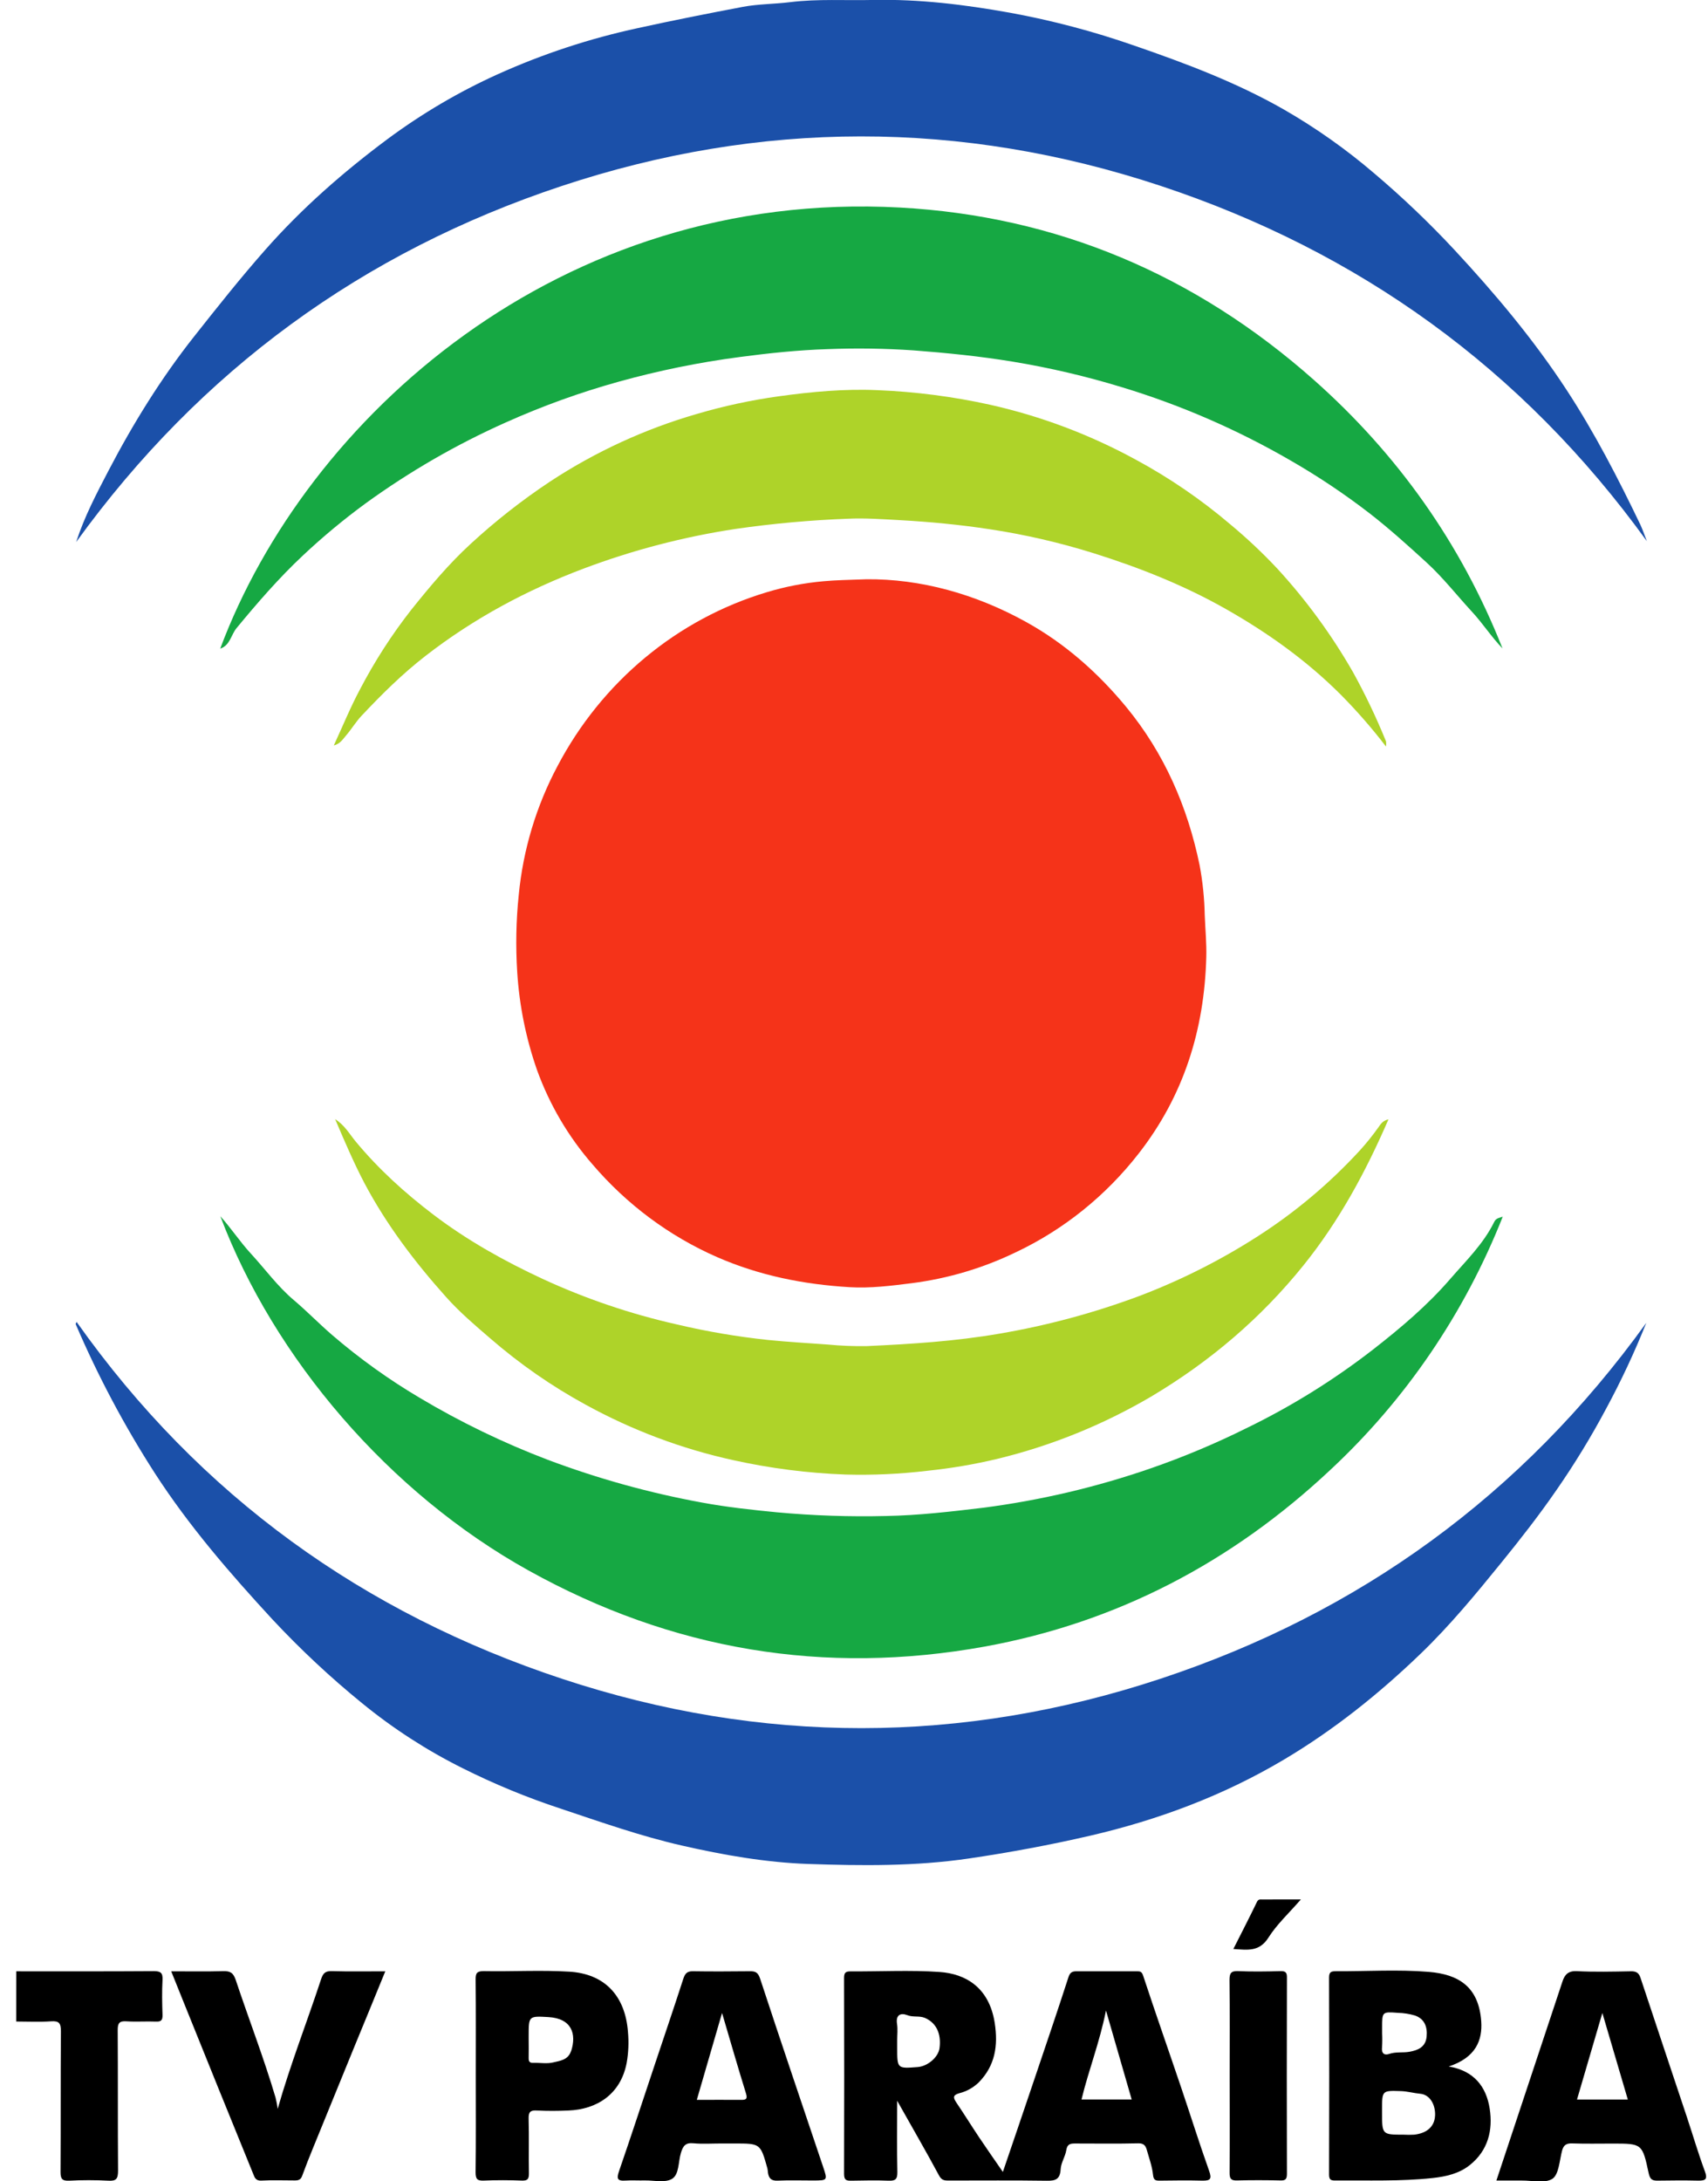 <svg width="94" height="120" viewBox="0 0 94 120" fill="none" xmlns="http://www.w3.org/2000/svg">
<g clip-path="url(#clip0_2509_12800)">
<path d="M47.696 31.866C50.631 31.841 53.666 32.653 56.507 34.236C58.621 35.414 60.412 36.996 61.97 38.878C64.071 41.426 65.355 44.369 66.022 47.601C66.191 48.507 66.285 49.426 66.303 50.349C66.333 51.117 66.409 51.887 66.388 52.656C66.282 56.665 65.137 60.292 62.671 63.453C60.856 65.785 58.535 67.65 55.893 68.896C54.092 69.765 52.168 70.336 50.194 70.589C49.05 70.733 47.906 70.88 46.756 70.811C44.242 70.659 41.801 70.178 39.461 69.154C36.831 68.001 34.488 66.257 32.602 64.048C31.281 62.533 30.248 60.777 29.557 58.87C28.95 57.137 28.582 55.325 28.466 53.486C28.375 52.068 28.402 50.645 28.549 49.232C28.788 46.75 29.512 44.343 30.677 42.154C31.885 39.852 33.528 37.819 35.508 36.175C37.488 34.53 39.767 33.307 42.211 32.576C43.225 32.27 44.266 32.069 45.318 31.976C46.014 31.913 46.701 31.901 47.696 31.866Z" fill="#F53319"/>
<path d="M4.216 72.721C11.019 82.331 20.047 88.759 30.956 92.362C41.903 95.977 52.936 95.971 63.884 92.346C74.773 88.74 83.752 82.278 90.604 72.773C89.956 74.395 89.215 75.975 88.387 77.507C87.566 79.047 86.657 80.536 85.665 81.965C84.712 83.347 83.68 84.669 82.621 85.971C81.22 87.698 79.802 89.416 78.204 90.956C75.891 93.185 73.398 95.176 70.646 96.809C67.311 98.788 63.725 100.123 59.988 100.988C57.785 101.498 55.553 101.911 53.314 102.241C50.373 102.673 47.425 102.641 44.484 102.541C42.149 102.46 39.823 102.052 37.522 101.527C35.249 101.008 33.065 100.235 30.858 99.498C29.008 98.89 27.203 98.146 25.457 97.272C23.493 96.293 21.64 95.096 19.931 93.7C18.184 92.279 16.534 90.736 14.991 89.084C12.657 86.553 10.41 83.963 8.523 81.046C6.847 78.443 5.389 75.698 4.164 72.841C4.158 72.828 4.178 72.805 4.216 72.721Z" fill="#1B50A9"/>
<path d="M90.635 29.772C83.766 20.264 74.76 13.828 63.855 10.218C52.891 6.592 41.848 6.598 30.876 10.245C19.992 13.862 11.047 20.34 4.192 29.819C4.639 28.435 5.306 27.168 5.964 25.906C7.326 23.297 8.869 20.804 10.693 18.499C11.967 16.888 13.242 15.28 14.603 13.739C16.628 11.444 18.897 9.462 21.332 7.648C23.222 6.247 25.25 5.054 27.383 4.089C29.868 2.968 32.459 2.116 35.115 1.544C37.029 1.123 38.949 0.744 40.872 0.379C41.731 0.217 42.623 0.226 43.49 0.118C45.014 -0.069 46.54 0.034 48.065 -0.002C50.596 -0.054 53.09 0.253 55.582 0.7C57.907 1.125 60.198 1.731 62.434 2.512C65.256 3.485 68.049 4.535 70.658 6.024C72.419 7.036 74.085 8.213 75.635 9.54C77.179 10.847 78.647 12.247 80.032 13.732C82.28 16.152 84.402 18.673 86.227 21.465C87.773 23.83 89.059 26.328 90.281 28.871C90.419 29.172 90.518 29.474 90.635 29.772Z" fill="#1B50A9"/>
<path d="M82.692 35.673C82.074 35.032 81.594 34.28 80.992 33.633C80.165 32.737 79.418 31.774 78.51 30.944C77.496 30.016 76.481 29.101 75.4 28.259C74.017 27.191 72.567 26.22 71.058 25.351C68.122 23.648 65.007 22.293 61.774 21.311C59.794 20.704 57.778 20.232 55.738 19.896C53.931 19.598 52.12 19.416 50.292 19.276C48.71 19.168 47.124 19.145 45.54 19.207C43.925 19.258 42.31 19.428 40.7 19.642C38.457 19.937 36.238 20.389 34.056 20.996C31.925 21.587 29.84 22.34 27.817 23.248C25.114 24.454 22.538 25.942 20.129 27.686C18.921 28.57 17.766 29.529 16.672 30.557C15.353 31.793 14.172 33.156 13.021 34.551C12.714 34.923 12.66 35.511 12.12 35.681C16.845 23.044 30.764 10.402 49.52 11.417C58.133 11.883 65.774 15.104 72.323 20.913C76.91 24.983 80.405 29.892 82.692 35.673Z" fill="#16A843"/>
<path d="M12.126 66.908C12.715 67.558 13.201 68.307 13.803 68.96C14.59 69.813 15.269 70.759 16.167 71.519C16.888 72.128 17.552 72.813 18.275 73.438C19.78 74.731 21.391 75.887 23.091 76.893C25.343 78.235 27.702 79.376 30.143 80.305C32.906 81.344 35.752 82.133 38.649 82.662C40.007 82.913 41.393 83.062 42.776 83.197C44.772 83.38 46.777 83.447 48.78 83.398C50.556 83.366 52.319 83.158 54.084 82.948C57.236 82.542 60.34 81.813 63.351 80.77C65.157 80.144 66.923 79.401 68.638 78.547C71.081 77.36 73.399 75.919 75.556 74.248C77.064 73.072 78.542 71.829 79.805 70.368C80.671 69.368 81.64 68.435 82.238 67.213C82.339 67.007 82.52 66.998 82.704 66.932C80.6 72.25 77.355 77.012 73.213 80.864C67.786 85.955 61.45 89.261 54.199 90.581C45.368 92.18 36.976 90.78 29.084 86.393C21.397 82.124 15.071 74.701 12.126 66.908Z" fill="#16A843"/>
<path d="M76.415 61.578C75.156 64.483 73.696 67.172 71.755 69.587C69.385 72.534 66.577 74.907 63.374 76.817C60.724 78.375 57.868 79.533 54.897 80.254C53.628 80.557 52.341 80.776 51.045 80.91C49.553 81.088 48.051 81.158 46.55 81.118C44.462 81.043 42.385 80.777 40.343 80.324C37.522 79.705 34.798 78.682 32.252 77.287C30.37 76.263 28.601 75.034 26.974 73.622C26.137 72.902 25.29 72.182 24.55 71.352C22.832 69.433 21.274 67.386 20.052 65.078C19.469 63.965 18.977 62.813 18.444 61.566C18.98 61.91 19.235 62.386 19.56 62.778C20.832 64.317 22.289 65.633 23.865 66.831C25.732 68.247 27.753 69.373 29.857 70.352C32.229 71.447 34.705 72.287 37.245 72.858C38.901 73.25 40.58 73.536 42.272 73.715C43.36 73.822 44.446 73.888 45.54 73.965C46.267 74.036 46.997 74.065 47.727 74.051C50.165 73.939 52.595 73.785 55.012 73.366C57.637 72.919 60.216 72.224 62.717 71.29C64.965 70.436 67.124 69.351 69.159 68.051C71.251 66.717 73.166 65.11 74.856 63.27C75.218 62.869 75.557 62.446 75.87 62.004C75.984 61.839 76.107 61.643 76.415 61.578Z" fill="#AED329"/>
<path d="M76.28 41.07C75.514 40.071 74.688 39.123 73.806 38.232C71.923 36.346 69.791 34.825 67.493 33.519C65.172 32.2 62.722 31.23 60.196 30.436C58.327 29.851 56.418 29.41 54.486 29.117C52.822 28.863 51.157 28.704 49.477 28.612C48.533 28.561 47.589 28.492 46.65 28.537C44.592 28.615 42.538 28.801 40.499 29.095C37.639 29.527 34.83 30.259 32.116 31.281C29.003 32.455 26.09 34.011 23.433 36.071C22.149 37.064 21.01 38.196 19.901 39.373C19.587 39.707 19.345 40.113 19.045 40.462C18.873 40.662 18.728 40.914 18.37 41.011C18.862 39.947 19.283 38.913 19.806 37.935C20.615 36.383 21.563 34.911 22.638 33.54C23.66 32.266 24.701 31.02 25.906 29.916C27.275 28.656 28.738 27.508 30.282 26.485C32.778 24.848 35.496 23.597 38.346 22.774C39.828 22.337 41.34 22.011 42.868 21.8C44.68 21.549 46.494 21.381 48.317 21.465C50.384 21.549 52.441 21.816 54.465 22.261C57.266 22.886 59.97 23.903 62.502 25.284C64.352 26.282 66.097 27.475 67.707 28.843C68.618 29.6 69.483 30.414 70.297 31.281C71.883 33.007 73.277 34.911 74.451 36.956C75.136 38.193 75.747 39.472 76.28 40.786C76.292 40.88 76.292 40.976 76.28 41.07Z" fill="#AED329"/>
<path d="M0.894 108.447C3.418 108.447 5.943 108.455 8.467 108.437C8.844 108.437 8.965 108.531 8.944 108.925C8.91 109.562 8.922 110.203 8.944 110.845C8.952 111.134 8.868 111.224 8.587 111.212C8.044 111.19 7.498 111.232 6.953 111.197C6.57 111.172 6.475 111.297 6.478 111.687C6.495 114.263 6.478 116.838 6.497 119.413C6.497 119.86 6.399 119.991 5.961 119.965C5.243 119.927 4.524 119.927 3.807 119.965C3.423 119.983 3.328 119.864 3.331 119.475C3.348 116.899 3.331 114.324 3.352 111.748C3.352 111.301 3.253 111.167 2.814 111.197C2.176 111.241 1.53 111.208 0.892 111.208L0.894 108.447Z" fill="black"/>
<path d="M9.424 108.447C10.423 108.447 11.354 108.464 12.286 108.438C12.667 108.427 12.84 108.521 12.976 108.93C13.696 111.089 14.519 113.21 15.166 115.395C15.216 115.599 15.255 115.805 15.283 116.013C15.983 113.558 16.893 111.245 17.669 108.886C17.779 108.551 17.902 108.427 18.253 108.437C19.217 108.464 20.181 108.447 21.204 108.447C20.621 109.886 20.05 111.259 19.486 112.635C18.728 114.492 17.969 116.349 17.211 118.207C17.009 118.702 16.811 119.2 16.628 119.703C16.552 119.912 16.418 119.952 16.229 119.951C15.608 119.951 14.986 119.927 14.367 119.96C14.103 119.974 14.017 119.807 13.957 119.645C12.652 116.446 11.353 113.241 10.06 110.03L9.424 108.447Z" fill="black"/>
<path d="M67.674 114.199C67.674 112.441 67.687 110.684 67.666 108.928C67.666 108.539 67.757 108.421 68.141 108.437C68.916 108.469 69.695 108.458 70.475 108.437C70.756 108.43 70.833 108.516 70.826 108.804C70.816 112.397 70.816 115.99 70.826 119.584C70.826 119.871 70.752 119.96 70.475 119.952C69.679 119.933 68.882 119.93 68.087 119.952C67.757 119.963 67.667 119.862 67.671 119.524C67.683 117.752 67.674 115.976 67.674 114.199Z" fill="black"/>
<path d="M71.594 104.492C70.939 105.247 70.277 105.854 69.809 106.592C69.299 107.396 68.642 107.266 67.877 107.22C68.329 106.325 68.765 105.482 69.177 104.627C69.252 104.473 69.348 104.495 69.453 104.495C70.122 104.491 70.792 104.492 71.594 104.492Z" fill="black"/>
<path d="M66.542 119.417C65.996 117.885 65.511 116.332 64.988 114.79C64.301 112.759 63.588 110.737 62.918 108.7C62.84 108.46 62.755 108.444 62.568 108.445C61.46 108.445 60.353 108.445 59.247 108.445C59.013 108.445 58.888 108.501 58.8 108.776C58.2 110.635 57.568 112.483 56.944 114.333C56.37 116.034 55.789 117.734 55.193 119.483C54.732 118.813 54.301 118.202 53.887 117.582C53.472 116.962 53.058 116.292 52.631 115.663C52.455 115.399 52.43 115.257 52.792 115.154C53.196 115.054 53.568 114.847 53.869 114.554C54.768 113.635 54.938 112.539 54.745 111.287C54.44 109.327 53.134 108.58 51.71 108.483C50.086 108.371 48.449 108.462 46.818 108.45C46.548 108.45 46.453 108.51 46.453 108.81C46.464 112.404 46.464 115.998 46.453 119.591C46.453 119.951 46.596 119.969 46.862 119.965C47.542 119.953 48.224 119.939 48.902 119.965C49.27 119.98 49.395 119.888 49.386 119.485C49.358 118.225 49.376 116.965 49.376 115.567C50.193 117.024 50.963 118.343 51.683 119.685C51.836 119.969 52.017 119.957 52.245 119.957C54.032 119.957 55.817 119.942 57.605 119.968C58.084 119.975 58.343 119.896 58.374 119.329C58.391 118.977 58.628 118.642 58.683 118.286C58.734 117.956 58.899 117.918 59.158 117.919C60.325 117.919 61.492 117.937 62.653 117.909C62.962 117.902 63.058 118.058 63.12 118.291C63.245 118.735 63.408 119.178 63.455 119.631C63.487 119.954 63.609 119.965 63.847 119.962C64.624 119.951 65.401 119.943 66.181 119.962C66.613 119.967 66.704 119.873 66.542 119.417ZM51.708 112.668C51.643 113.168 51.063 113.671 50.498 113.714C49.377 113.801 49.377 113.801 49.377 112.653V112.234C49.377 111.934 49.414 111.634 49.368 111.338C49.286 110.81 49.602 110.729 49.93 110.858C50.258 110.986 50.579 110.882 50.886 111.003C51.511 111.262 51.813 111.854 51.708 112.668ZM59.521 115.497C59.912 113.883 60.519 112.357 60.868 110.602L62.283 115.497H59.521Z" fill="black"/>
<path d="M81.984 115.993C81.793 114.781 81.112 113.913 79.732 113.682C81.234 113.187 81.592 112.229 81.519 111.192C81.383 109.297 80.273 108.612 78.636 108.478C76.94 108.338 75.224 108.451 73.516 108.442C73.258 108.442 73.145 108.482 73.145 108.792C73.157 112.402 73.157 116.012 73.145 119.621C73.145 119.885 73.22 119.957 73.473 119.955C75.268 119.94 77.067 120.01 78.855 119.817C79.574 119.739 80.308 119.577 80.901 119.097C81.891 118.306 82.173 117.186 81.984 115.993ZM76.059 112.634C76.077 112.377 76.079 112.119 76.065 111.862V111.564C76.065 110.672 76.065 110.665 76.93 110.731C77.251 110.738 77.569 110.788 77.877 110.879C78.395 111.064 78.567 111.496 78.514 112.042C78.458 112.622 78.028 112.789 77.58 112.871C77.212 112.939 76.826 112.862 76.452 112.991C76.201 113.078 76.023 112.979 76.059 112.631V112.634ZM78.978 116.387C78.952 116.976 78.54 117.356 77.826 117.433C77.631 117.444 77.436 117.444 77.242 117.433C76.061 117.433 76.061 117.433 76.061 116.193V116.073C76.061 115.001 76.061 115.003 77.091 115.036C77.453 115.047 77.803 115.149 78.164 115.182C78.69 115.23 79.006 115.773 78.98 116.387H78.978Z" fill="black"/>
<path d="M45.297 119.192C44.139 115.748 42.969 112.308 41.834 108.853C41.717 108.503 41.575 108.44 41.275 108.443C40.224 108.452 39.18 108.461 38.133 108.443C37.795 108.436 37.693 108.588 37.598 108.882C37.085 110.467 36.548 112.042 36.021 113.621C35.372 115.562 34.737 117.505 34.069 119.44C33.937 119.823 33.952 119.987 34.397 119.96C34.764 119.936 35.134 119.96 35.502 119.952C36.004 119.944 36.599 120.093 36.981 119.866C37.385 119.626 37.324 118.931 37.473 118.441C37.59 118.048 37.728 117.865 38.158 117.906C38.659 117.954 39.167 117.918 39.676 117.918H40.423C41.849 117.918 41.85 117.918 42.233 119.284C42.249 119.361 42.259 119.439 42.264 119.517C42.307 119.829 42.447 119.978 42.788 119.963C43.446 119.934 44.107 119.955 44.772 119.955C45.546 119.95 45.552 119.948 45.297 119.192ZM40.773 115.518C39.979 115.511 39.186 115.518 38.349 115.518C38.816 113.918 39.273 112.338 39.738 110.738C40.18 112.235 40.601 113.7 41.052 115.154C41.157 115.486 41.045 115.522 40.773 115.518Z" fill="black"/>
<path d="M93.82 119.426C93.462 118.459 93.171 117.464 92.845 116.484C91.993 113.923 91.133 111.365 90.286 108.806C90.189 108.512 90.029 108.438 89.742 108.446C88.752 108.464 87.757 108.488 86.772 108.438C86.316 108.415 86.116 108.625 85.994 108.995C84.786 112.624 83.582 116.256 82.354 119.957C82.854 119.957 83.3 119.957 83.745 119.957C84.328 119.949 85.028 120.132 85.443 119.856C85.793 119.617 85.827 118.857 85.967 118.319C86.052 117.991 86.218 117.903 86.534 117.914C87.272 117.939 88.01 117.923 88.752 117.923C90.372 117.923 90.386 117.923 90.736 119.557C90.811 119.904 90.945 119.966 91.232 119.962C91.97 119.952 92.708 119.944 93.45 119.962C93.86 119.968 93.999 119.892 93.82 119.426ZM86.791 115.499C87.25 113.933 87.703 112.389 88.186 110.739C88.675 112.396 89.128 113.935 89.587 115.499H86.791Z" fill="black"/>
<path d="M34.561 111.798C34.415 109.781 33.269 108.581 31.331 108.466C29.764 108.372 28.187 108.466 26.614 108.436C26.239 108.436 26.172 108.556 26.176 108.905C26.194 110.661 26.184 112.419 26.184 114.175C26.184 115.952 26.197 117.728 26.174 119.505C26.174 119.887 26.276 119.973 26.627 119.959C27.328 119.929 28.028 119.932 28.728 119.959C29.046 119.971 29.114 119.857 29.109 119.554C29.091 118.556 29.122 117.558 29.093 116.555C29.081 116.171 29.197 116.085 29.547 116.103C30.13 116.134 30.714 116.13 31.297 116.103C32.825 116.043 34.154 115.227 34.487 113.494C34.587 112.935 34.612 112.364 34.561 111.798ZM31.43 112.828C31.268 113.33 30.814 113.369 30.438 113.46C30.088 113.544 29.708 113.468 29.342 113.483C29.121 113.491 29.091 113.377 29.095 113.192C29.104 112.855 29.095 112.517 29.095 112.18V112.001C29.095 110.906 29.095 110.902 30.172 110.963C31.47 111.037 31.735 111.89 31.435 112.828H31.43Z" fill="black"/>
</g>
<defs>
<clipPath id="clip0_2509_12800">
<rect width="93" height="120" fill="white" transform="translate(0.894)"/>
</clipPath>
</defs>
</svg>
